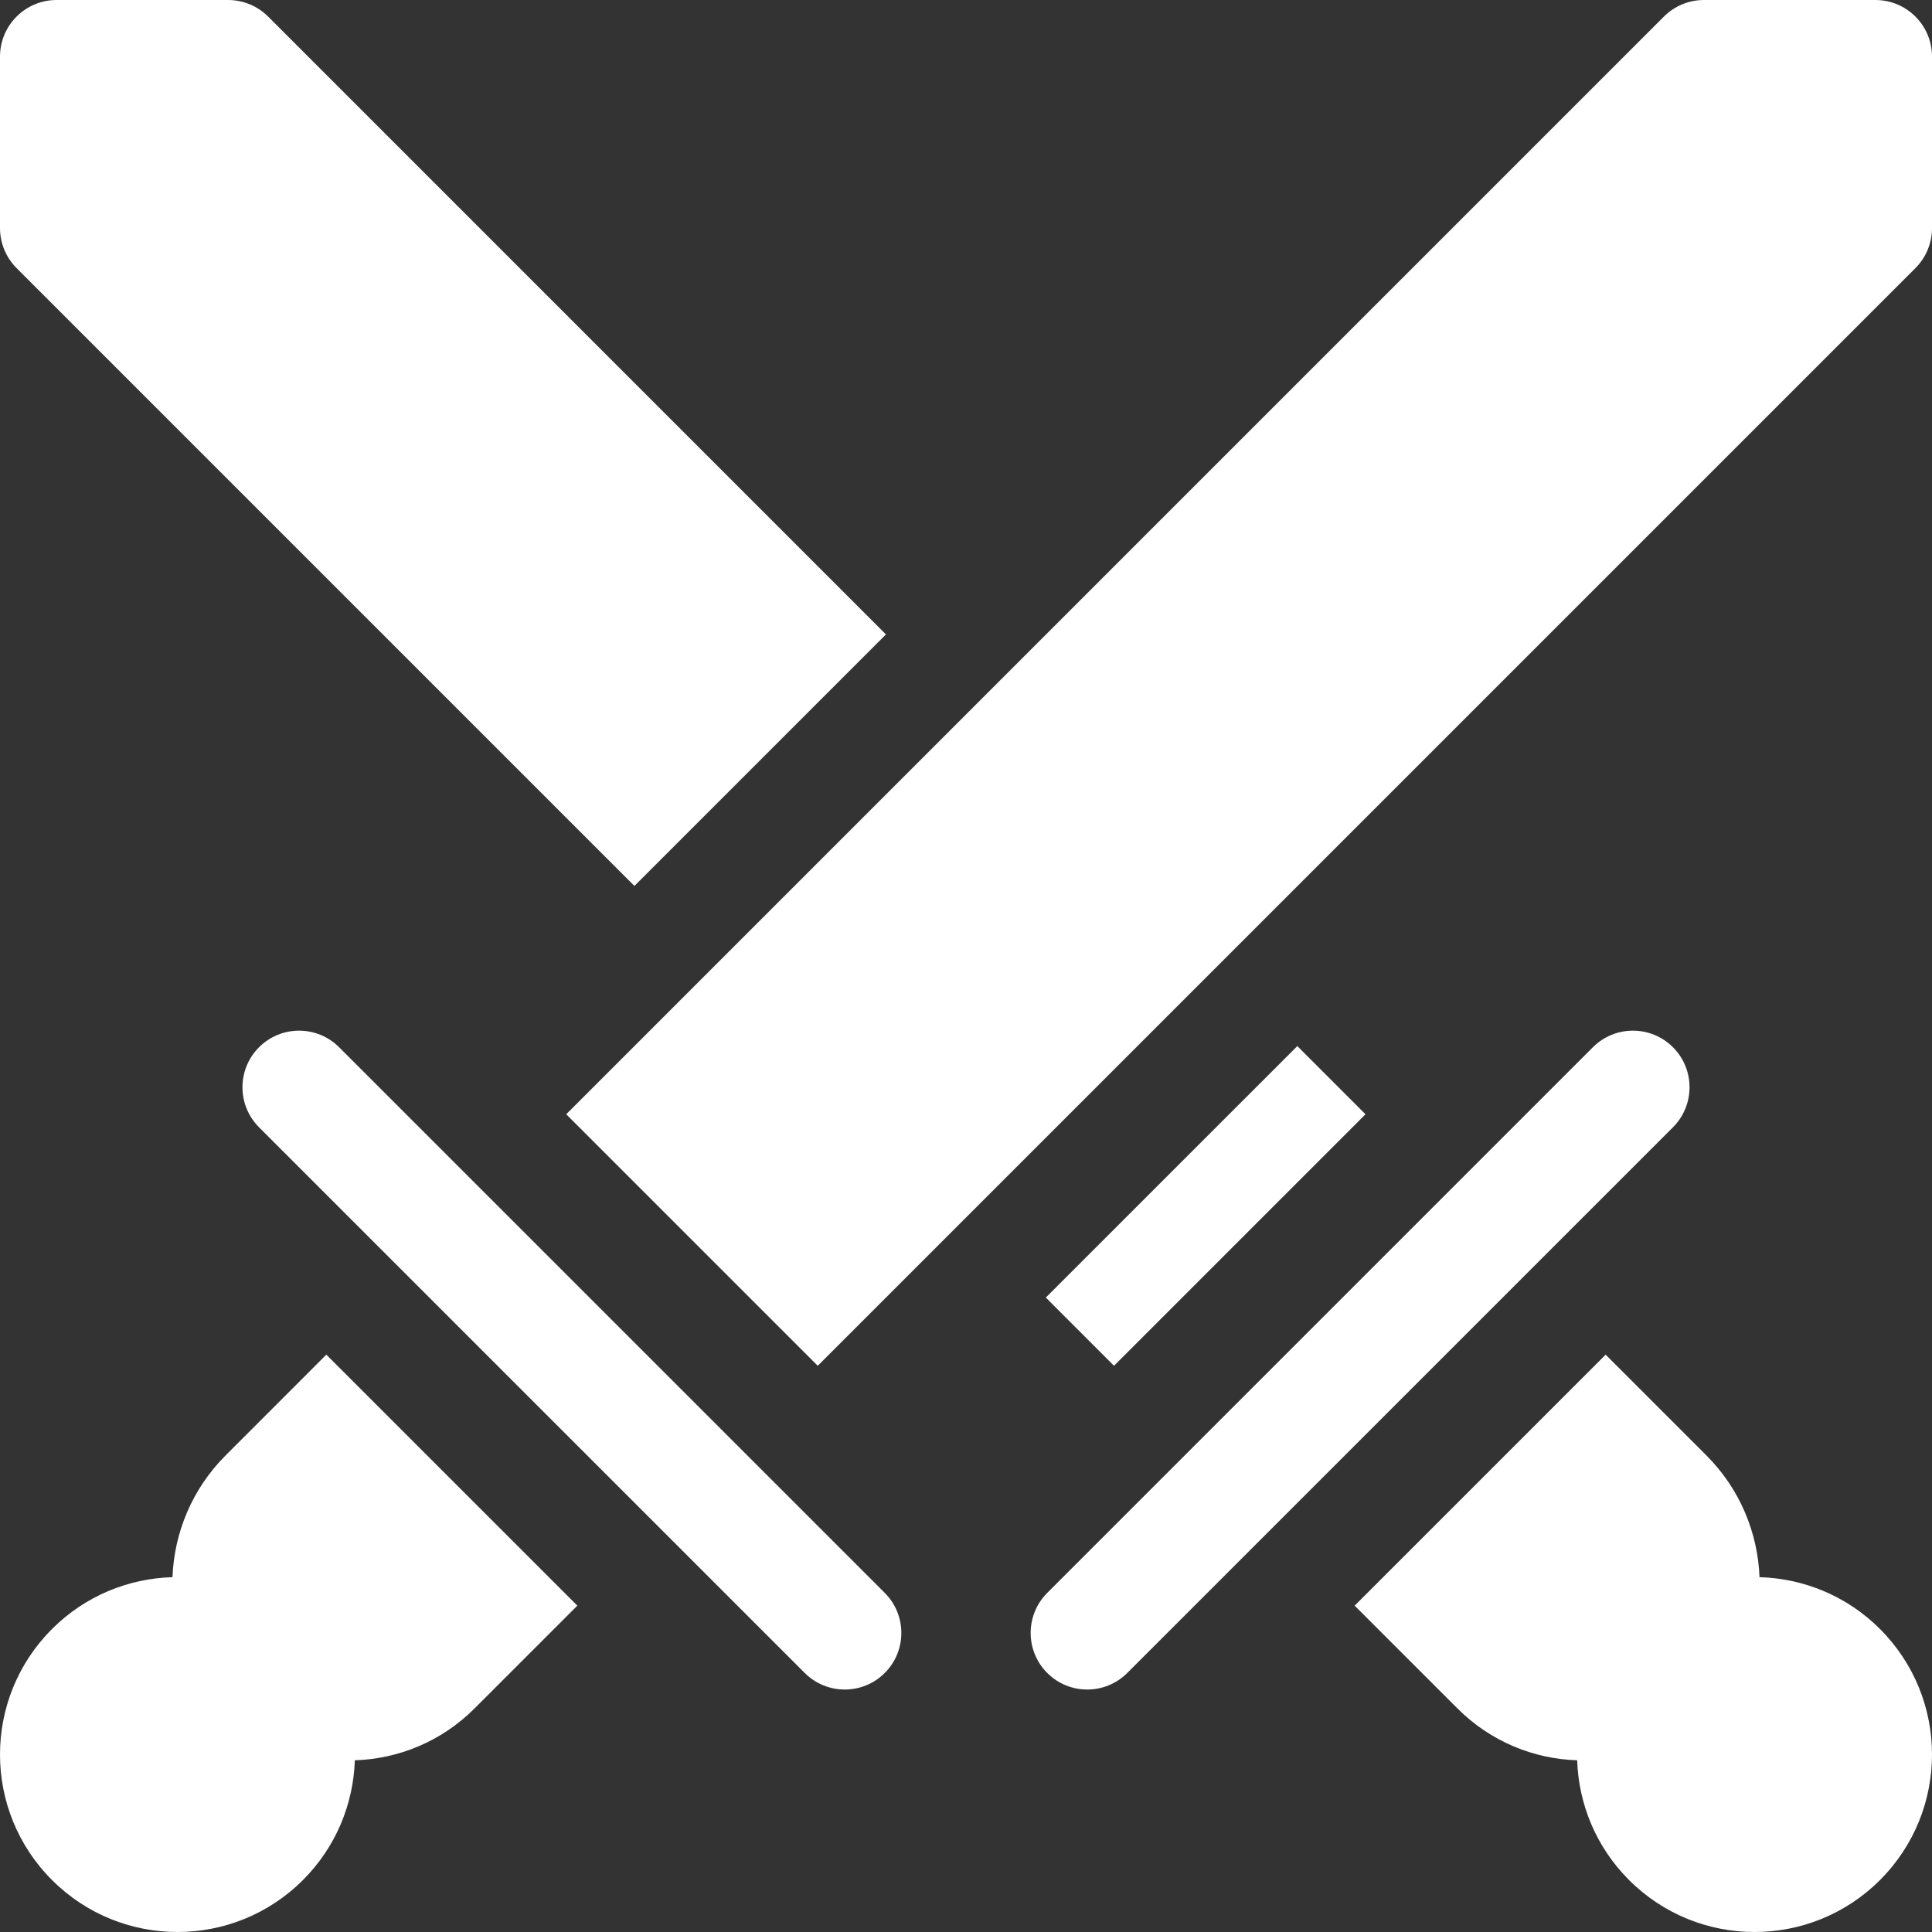<svg width="64" height="64" viewBox="0 0 64 64" fill="none" xmlns="http://www.w3.org/2000/svg">
<rect x="0" y="0" width="64" height="64" fill="#333333" stroke="none"/>
<path d="M62.125 0H56.445C55.947 0 55.47 0.198 55.119 0.549L18.757 36.911L27.089 45.243L63.451 8.881C63.803 8.53 64 8.053 64 7.556V1.875C64 0.84 63.161 0 62.125 0V0Z" fill="white"/>
<path d="M7.474 48.212C6.361 49.324 5.769 50.779 5.714 52.246C4.265 52.286 2.828 52.858 1.722 53.964C-0.574 56.26 -0.574 59.982 1.722 62.278C4.018 64.574 7.74 64.574 10.036 62.278C11.136 61.179 11.707 59.752 11.754 58.312C13.194 58.266 14.621 57.694 15.72 56.594L19.125 53.189L10.81 44.875L7.474 48.212Z" fill="white"/>
<path d="M34.644 42.983L42.975 34.653L45.234 36.912L36.903 45.243L34.644 42.983Z" fill="white"/>
<path d="M21.016 29.348L29.348 21.016L8.882 0.549C8.53 0.198 8.053 0 7.556 0H1.875C0.84 0 0 0.84 0 1.875V7.556C0 8.053 0.198 8.53 0.549 8.881L21.016 29.348Z" fill="white"/>
<path d="M58.286 52.246C58.231 50.779 57.639 49.324 56.526 48.212L53.189 44.875L44.875 53.189L48.28 56.594C49.38 57.694 50.806 58.266 52.246 58.312C52.293 59.752 52.864 61.179 53.964 62.278C56.26 64.574 59.982 64.574 62.278 62.278C64.574 59.982 64.574 56.26 62.278 53.964C61.172 52.858 59.735 52.286 58.286 52.246V52.246Z" fill="white"/>
<path d="M55.419 34.691C54.686 33.959 53.499 33.959 52.767 34.691L34.691 52.767C33.959 53.499 33.959 54.687 34.691 55.419C35.423 56.151 36.61 56.151 37.342 55.419L55.419 37.343C56.151 36.611 56.151 35.423 55.419 34.691V34.691Z" fill="white"/>
<path d="M11.233 34.691C10.501 33.959 9.314 33.959 8.581 34.691C7.849 35.423 7.849 36.61 8.581 37.343L26.658 55.419C27.39 56.151 28.577 56.151 29.309 55.419C30.041 54.687 30.041 53.499 29.309 52.767L11.233 34.691Z" fill="white"/>
</svg>
